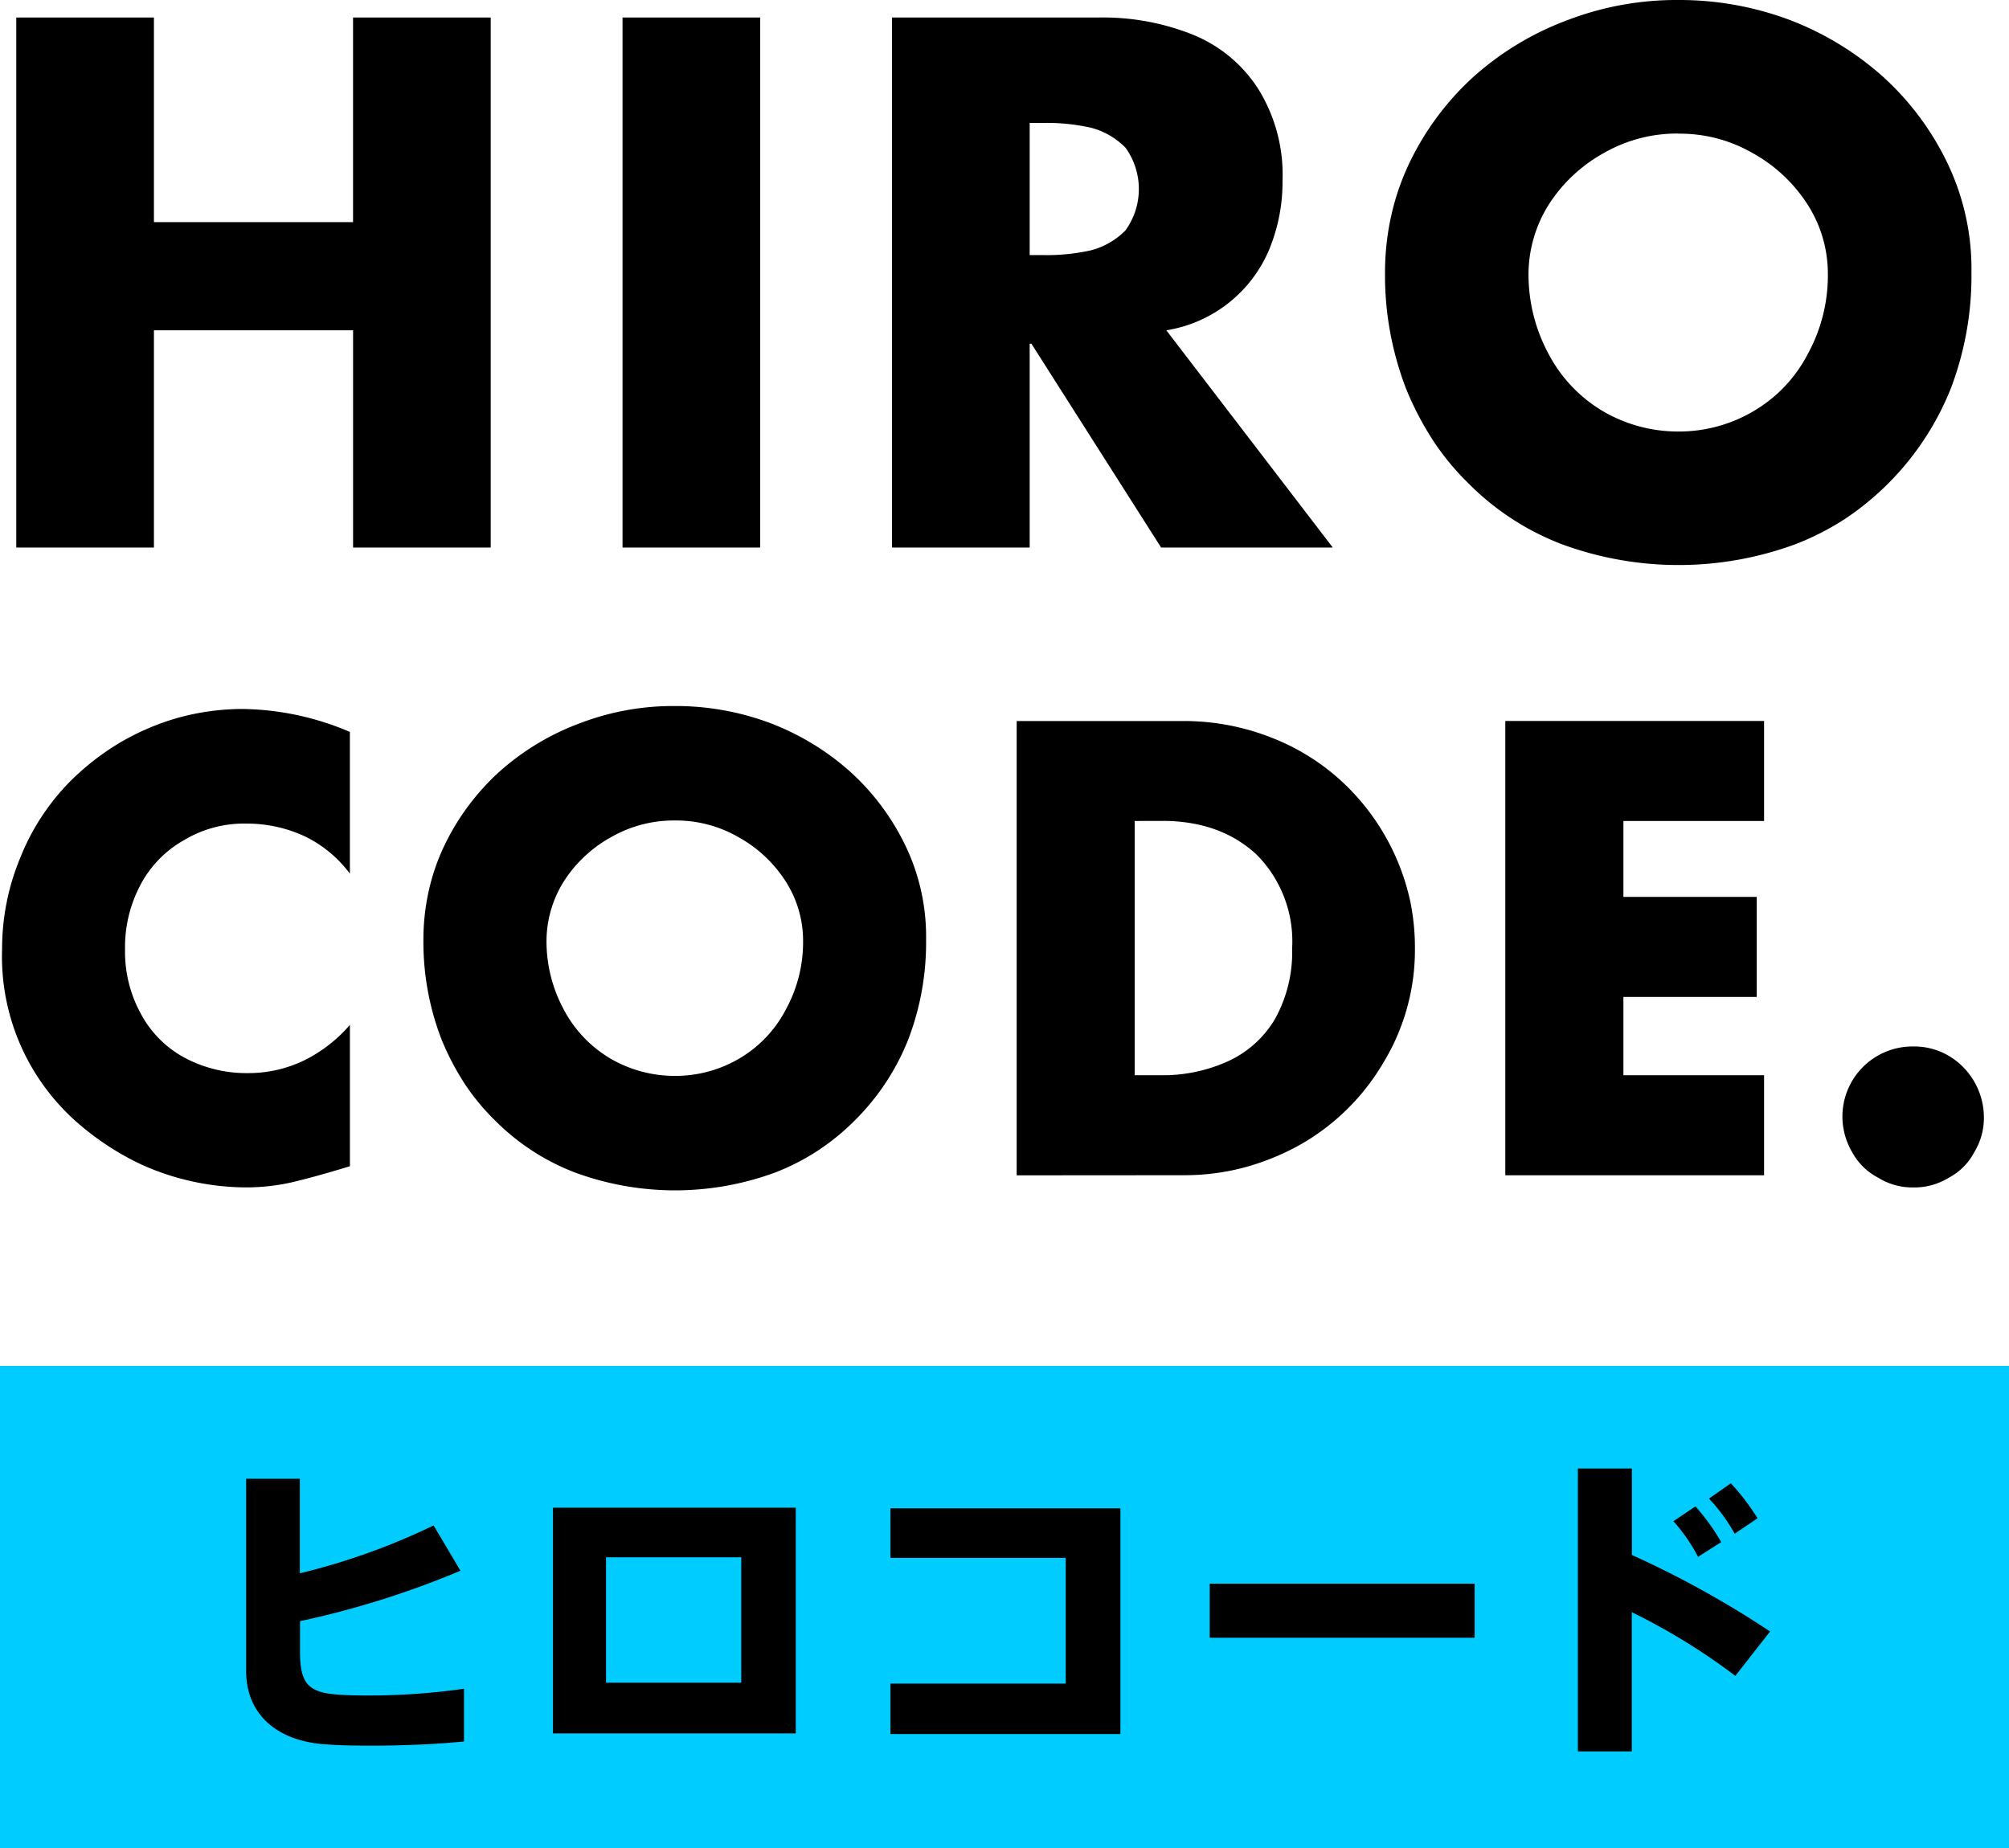 <svg xmlns="http://www.w3.org/2000/svg" width="65.217" height="60" viewBox="0 0 65.217 60">
  <g id="グループ_309" data-name="グループ 309" transform="translate(-39.524 -15)">
    <g id="グループ_306" data-name="グループ 306" transform="translate(20 -5)">
      <g id="グループ_307" data-name="グループ 307">
        <path id="パス_17" data-name="パス 17" d="M68.642,464.375h6.464v-6.643h4.469v17.209H75.107v-7.055H68.642v7.055H64.173V457.732h4.469Z" transform="translate(-44.121 -437.163)"/>
        <path id="パス_18" data-name="パス 18" d="M98.819,457.732v17.209H94.35V457.732Z" transform="translate(-54.617 -437.163)"/>
        <path id="パス_19" data-name="パス 19" d="M116.668,467.886l5.405,7.055H116.5l-4.212-6.62h-.055v6.62h-4.47V457.732h6.687a7.837,7.837,0,0,1,3.11.569,4.547,4.547,0,0,1,2.1,1.761,5.275,5.275,0,0,1,.781,2.965,5.749,5.749,0,0,1-.434,2.24,4.368,4.368,0,0,1-3.333,2.619Zm-4.435-6.732v4.291h.434a6.621,6.621,0,0,0,1.56-.156,2.432,2.432,0,0,0,1.115-.646,2.291,2.291,0,0,0,0-2.686,2.438,2.438,0,0,0-1.115-.646,6.5,6.5,0,0,0-1.56-.156Z" transform="translate(-59.283 -437.163)"/>
        <path id="パス_20" data-name="パス 20" d="M141.82,456.86a10.207,10.207,0,0,1,3.59.636,9.757,9.757,0,0,1,3.053,1.85,9.084,9.084,0,0,1,2.107,2.831,7.931,7.931,0,0,1,.77,3.533,10.269,10.269,0,0,1-.68,3.789,9.18,9.18,0,0,1-3.433,4.214,8.751,8.751,0,0,1-1.593.813,10.97,10.97,0,0,1-7.6,0A8.58,8.58,0,0,1,135,472.542a8.408,8.408,0,0,1-1.12-1.354,10.038,10.038,0,0,1-.886-1.689,10.226,10.226,0,0,1-.691-3.789,8.445,8.445,0,0,1,.195-1.816,7.994,7.994,0,0,1,.584-1.716,9.077,9.077,0,0,1,2.1-2.831,9.58,9.58,0,0,1,3.088-1.85A9.867,9.867,0,0,1,141.82,456.86Zm0,4.336a4.764,4.764,0,0,0-2.418.635,4.971,4.971,0,0,0-1.784,1.672,4.276,4.276,0,0,0-.657,2.229,5.438,5.438,0,0,0,.657,2.63,4.7,4.7,0,0,0,1.762,1.85,4.826,4.826,0,0,0,2.44.658,4.751,4.751,0,0,0,2.441-.658,4.6,4.6,0,0,0,1.761-1.85,5.315,5.315,0,0,0,.657-2.63,4.162,4.162,0,0,0-.657-2.229,4.974,4.974,0,0,0-1.783-1.672A4.727,4.727,0,0,0,141.82,461.2Z" transform="translate(-67.818 -436.86)"/>
        <path id="パス_21" data-name="パス 21" d="M74.757,492.9v4.6a4,4,0,0,0-1.471-1.214,4.462,4.462,0,0,0-1.892-.41,3.783,3.783,0,0,0-2.035.545,3.581,3.581,0,0,0-1.414,1.471,4.316,4.316,0,0,0-.487,2.073,4.182,4.182,0,0,0,.507,2.073,3.482,3.482,0,0,0,1.414,1.433,4.282,4.282,0,0,0,2.073.506,4.163,4.163,0,0,0,1.815-.41,4.731,4.731,0,0,0,1.491-1.156V507q-1.118.344-1.94.535a6.861,6.861,0,0,1-1.443.153,8.366,8.366,0,0,1-2.962-.564,7.461,7.461,0,0,1-.9-.42,8.958,8.958,0,0,1-1.677-1.185,7.165,7.165,0,0,1-2.369-5.579,7.687,7.687,0,0,1,.573-2.914,7.471,7.471,0,0,1,1.6-2.484,8.347,8.347,0,0,1,1.643-1.289,8.069,8.069,0,0,1,1.93-.822,7.975,7.975,0,0,1,2.035-.277A9.112,9.112,0,0,1,74.757,492.9Z" transform="translate(-43.875 -449.136)"/>
        <path id="パス_22" data-name="パス 22" d="M92.6,492.008a8.731,8.731,0,0,1,3.076.545,8.368,8.368,0,0,1,2.618,1.585,7.8,7.8,0,0,1,1.806,2.427,6.807,6.807,0,0,1,.659,3.029,8.8,8.8,0,0,1-.582,3.248,7.69,7.69,0,0,1-1.72,2.608,7.568,7.568,0,0,1-1.223,1,7.435,7.435,0,0,1-1.366.7,9.4,9.4,0,0,1-6.515,0,7.368,7.368,0,0,1-2.6-1.7,7.181,7.181,0,0,1-.96-1.16,8.624,8.624,0,0,1-.76-1.448,8.769,8.769,0,0,1-.592-3.248,7.26,7.26,0,0,1,.167-1.557,6.861,6.861,0,0,1,.5-1.471,7.793,7.793,0,0,1,1.8-2.427,8.2,8.2,0,0,1,2.647-1.585A8.449,8.449,0,0,1,92.6,492.008Zm0,3.716a4.079,4.079,0,0,0-2.073.545A4.259,4.259,0,0,0,89,497.7a3.665,3.665,0,0,0-.563,1.911A4.662,4.662,0,0,0,89,501.867a4.037,4.037,0,0,0,1.51,1.586,4.143,4.143,0,0,0,2.092.563,4.079,4.079,0,0,0,2.092-.563,3.951,3.951,0,0,0,1.509-1.586,4.556,4.556,0,0,0,.563-2.255A3.568,3.568,0,0,0,96.2,497.7a4.259,4.259,0,0,0-1.529-1.433A4.044,4.044,0,0,0,92.6,495.724Z" transform="translate(-51.172 -449.085)"/>
        <path id="パス_23" data-name="パス 23" d="M113.969,507.505v-14.75H119.4a7.73,7.73,0,0,1,2.9.563,7.189,7.189,0,0,1,2.4,1.567,7.459,7.459,0,0,1,2.049,3.741,7.478,7.478,0,0,1,.148,1.5,7.048,7.048,0,0,1-1.022,3.717,7.314,7.314,0,0,1-2.733,2.684,8.026,8.026,0,0,1-1.815.731,7.588,7.588,0,0,1-1.93.243ZM117.8,496v8.255h.869a5.115,5.115,0,0,0,2.15-.449,3.428,3.428,0,0,0,1.529-1.366,4.474,4.474,0,0,0,.563-2.312,3.992,3.992,0,0,0-1.156-3.038,3.938,3.938,0,0,0-.85-.6,4.243,4.243,0,0,0-1.013-.367,5.327,5.327,0,0,0-1.184-.125Z" transform="translate(-61.441 -449.345)"/>
        <path id="パス_24" data-name="パス 24" d="M146.694,496h-4.566v2.465h4.328v3.248h-4.328v2.542h4.566v3.248h-8.4v-14.75h8.4Z" transform="translate(-69.904 -449.345)"/>
        <path id="パス_25" data-name="パス 25" d="M157.381,508.956a2.22,2.22,0,0,1,1.156.306,2.331,2.331,0,0,1,1.137,1.977,2.141,2.141,0,0,1-.316,1.156,1.966,1.966,0,0,1-.822.822,2.135,2.135,0,0,1-1.156.316,2.1,2.1,0,0,1-1.137-.316,2.005,2.005,0,0,1-.841-.822,2.275,2.275,0,0,1,1.977-3.439Z" transform="translate(-75.748 -454.98)"/>
      </g>
      <rect id="長方形_7" data-name="長方形 7" width="65.217" height="15.652" transform="translate(19.524 64.348)" fill="#0cf"/>
      <path id="パス_26" data-name="パス 26" d="M82.576,533.463a29.148,29.148,0,0,1-5.209,1.638v.982c0,1.023.25,1.326,1.2,1.4.261.021.616.031,1.023.031a21.893,21.893,0,0,0,3.1-.219v1.712c-.939.094-2.035.136-3,.136-.575,0-1.075-.01-1.472-.042-1.65-.1-2.6-1.023-2.6-2.38v-6.243h1.743v3.07a21.7,21.7,0,0,0,4.343-1.555Z" transform="translate(-48.104 -462.466)"/>
      <path id="パス_27" data-name="パス 27" d="M98.77,531.918v7.328H90.888v-7.328ZM97,537.6v-4.072H92.61V537.6Z" transform="translate(-53.413 -462.967)"/>
      <path id="パス_28" data-name="パス 28" d="M115.152,531.95v7.328h-7.464V537.64h5.689v-4.082h-5.689V531.95Z" transform="translate(-59.257 -462.978)"/>
      <path id="パス_29" data-name="パス 29" d="M132.177,535.7v1.754h-8.6V535.7Z" transform="translate(-64.783 -464.281)"/>
      <path id="パス_30" data-name="パス 30" d="M148.14,535.258l-1.128,1.441a20.377,20.377,0,0,0-3.361-2.067v4.52H141.9v-9.186h1.754v2.808A31.586,31.586,0,0,1,148.14,535.258Zm-2.422-4.061a6.908,6.908,0,0,1,.835,1.159l-.751.48a5.6,5.6,0,0,0-.8-1.158Zm1.148-.751a7.305,7.305,0,0,1,.867,1.137l-.742.5a5.588,5.588,0,0,0-.835-1.138Z" transform="translate(-71.155 -462.288)"/>
    </g>
  </g>
</svg>
